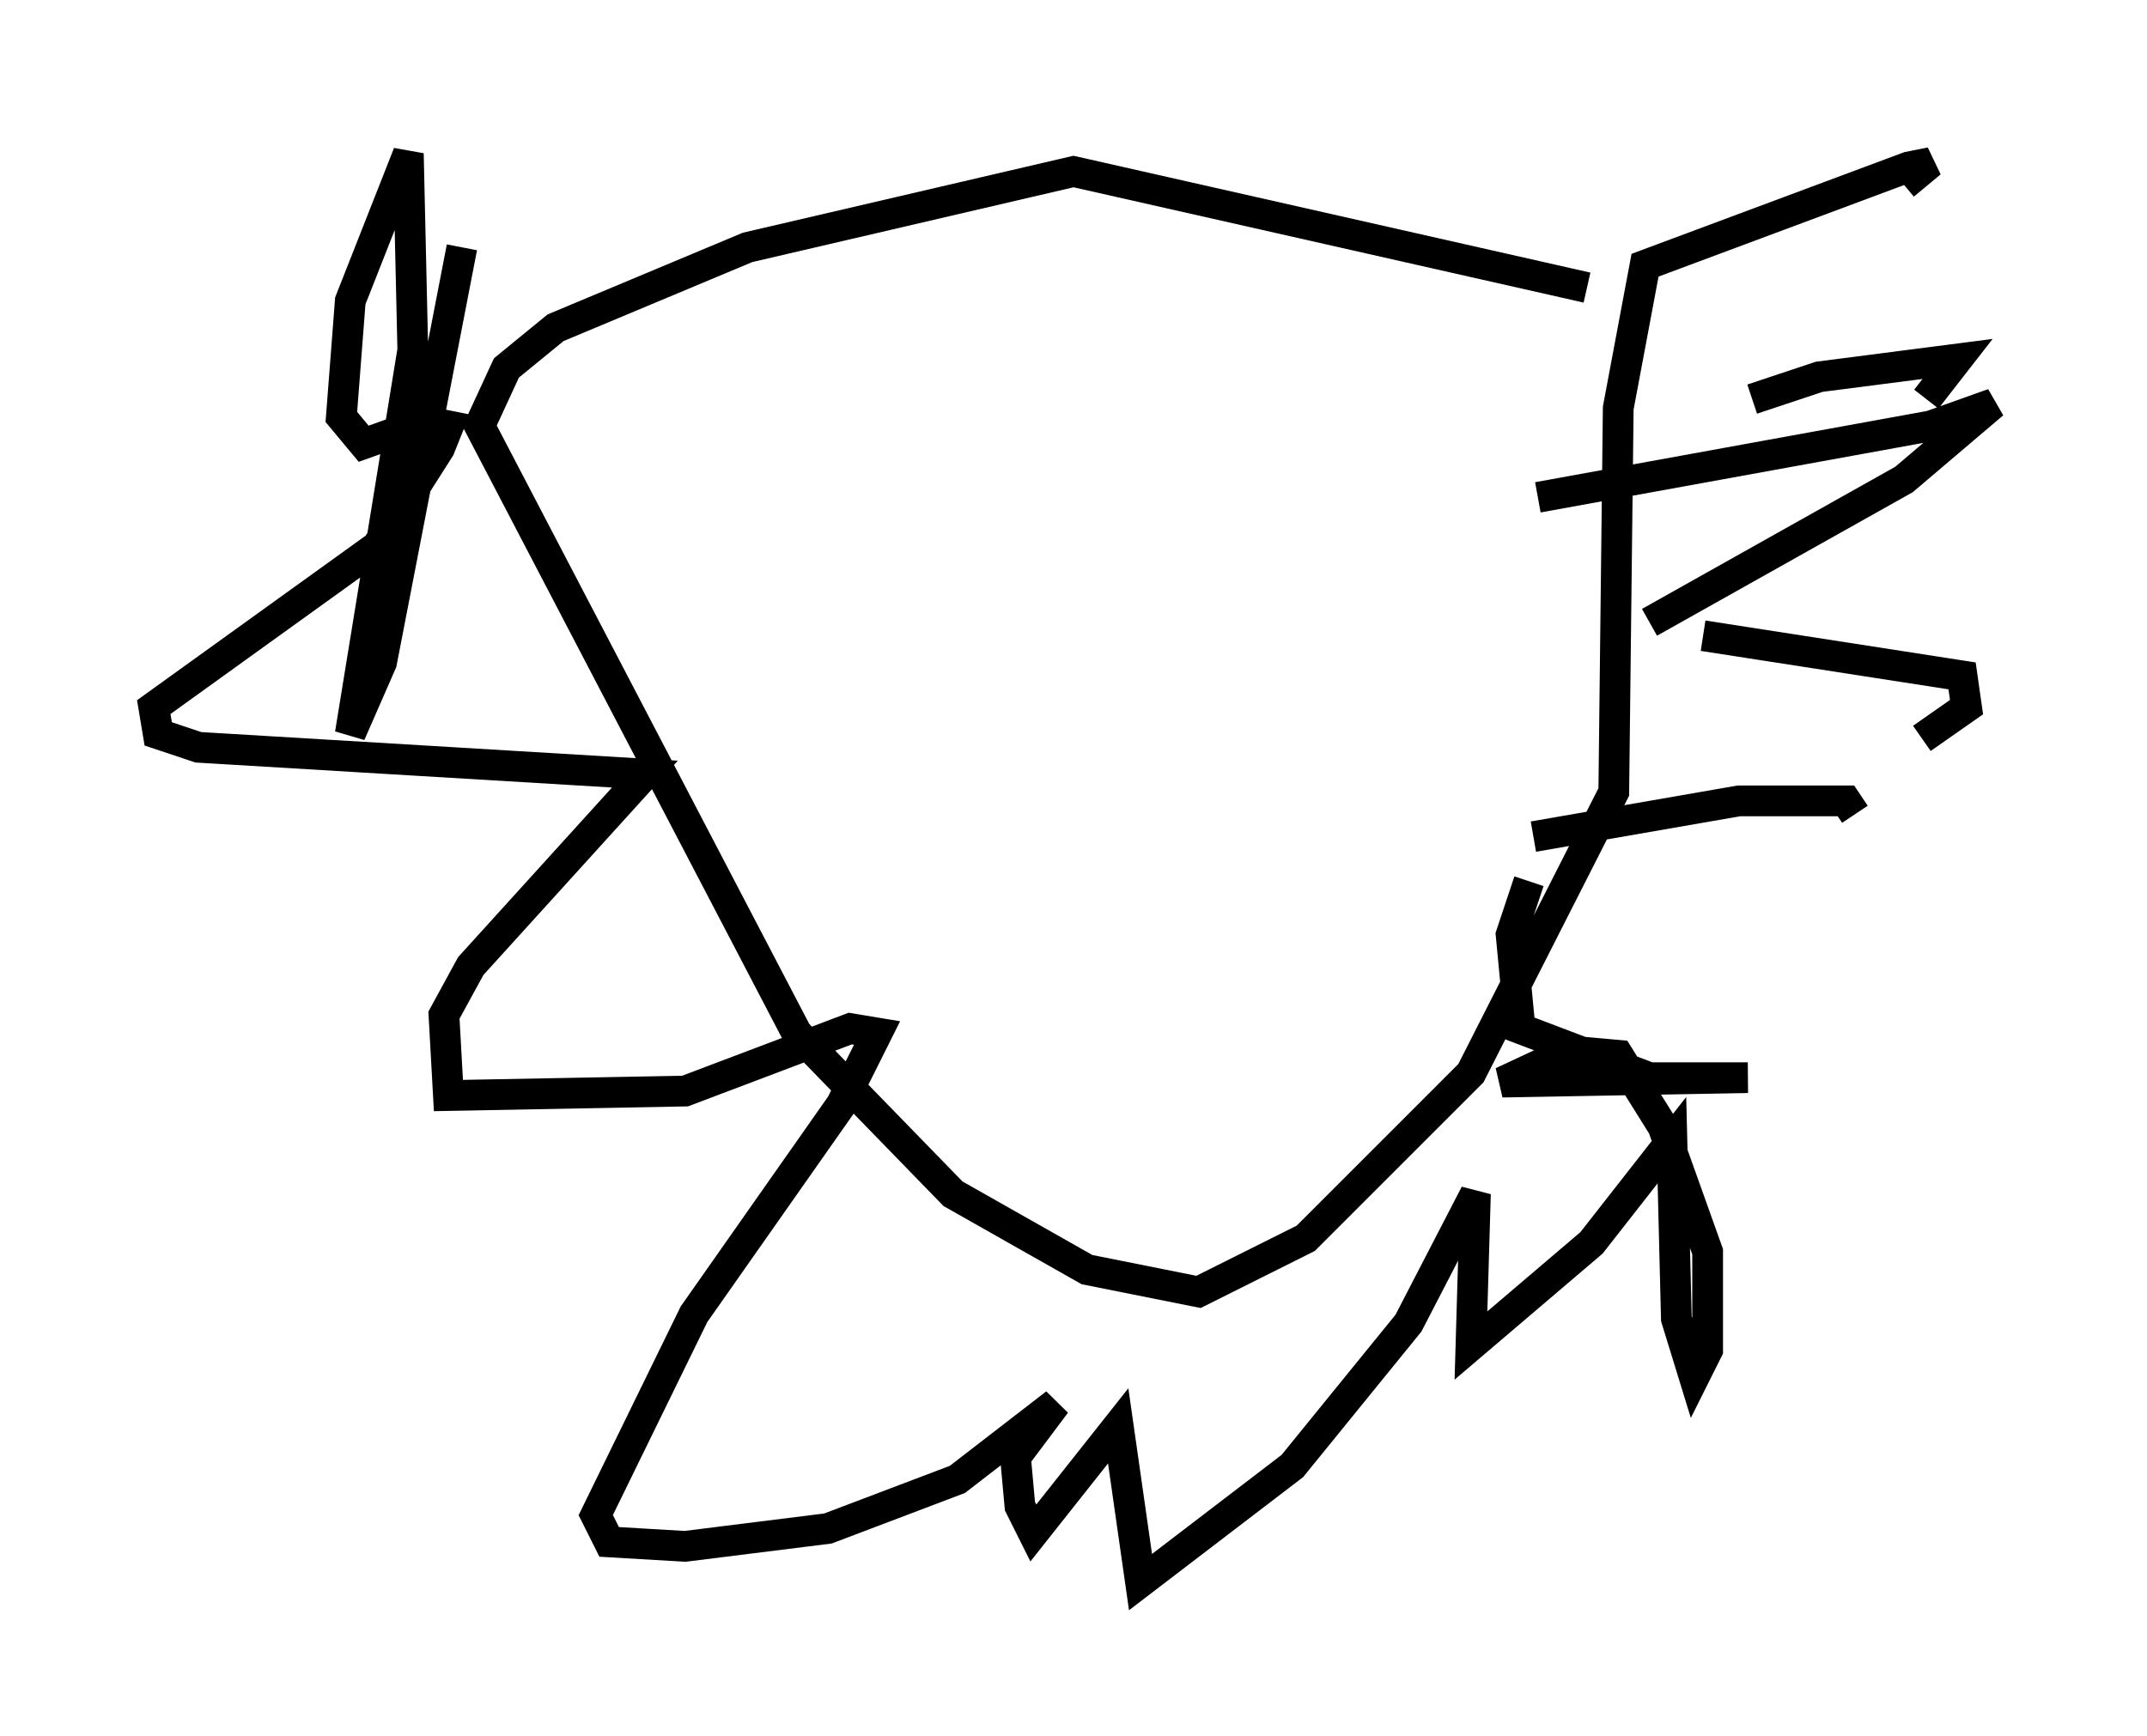 <?xml version="1.0" encoding="utf-8" ?>
<svg baseProfile="full" height="56.48" version="1.1" width="69.843" xmlns="http://www.w3.org/2000/svg" xmlns:ev="http://www.w3.org/2001/xml-events" xmlns:xlink="http://www.w3.org/1999/xlink"><defs /><rect fill="white" height="56.48" width="69.843" x="0" y="0" /><path d="M54.095, 11.827 m-2.469, -2.469 l-16.704, -3.777 -10.603, 2.469 l-6.246, 2.615 -1.598, 1.307 l-0.872, 1.888 10.313, 19.754 l5.084, 5.229 4.358, 2.469 l3.631, 0.726 3.486, -1.743 l5.374, -5.374 4.648, -9.151 l0.145, -12.492 0.872, -4.648 l8.57, -3.196 0.726, -0.145 l-0.872, 0.726 m-4.939, 6.972 l2.179, -0.726 4.503, -0.581 l-1.017, 1.307 m-12.637, 3.196 l12.782, -2.324 2.034, -0.726 l-2.905, 2.469 -8.279, 4.648 m1.743, 0.436 l8.425, 1.307 0.145, 1.017 l-1.453, 1.017 m-12.637, 3.196 l6.682, -1.162 3.486, 0.0 l0.291, 0.436 m-10.603, 2.179 l-0.581, 1.743 0.291, 3.05 l4.212, 1.598 3.196, 0.0 l-7.989, 0.145 2.179, -1.017 l1.598, 0.145 1.453, 2.324 l1.453, 4.067 0.0, 3.196 l-0.436, 0.872 -0.581, -1.888 l-0.145, -5.81 -2.615, 3.341 l-3.922, 3.341 0.145, -4.939 l-2.179, 4.212 -3.777, 4.648 l-4.939, 3.777 -0.726, -5.084 l-2.76, 3.486 -0.436, -0.872 l-0.145, -1.598 1.307, -1.743 l-3.196, 2.469 -4.212, 1.598 l-4.648, 0.581 -2.469, -0.145 l-0.436, -0.872 3.196, -6.536 l4.793, -6.827 1.162, -2.324 l-0.872, -0.145 -5.374, 2.034 l-7.698, 0.145 -0.145, -2.615 l0.872, -1.598 5.665, -6.246 l-14.525, -0.872 -1.307, -0.436 l-0.145, -0.872 7.263, -5.229 l2.034, -3.196 0.291, -0.726 l-0.726, -0.145 -2.034, 0.726 l-0.726, -0.872 0.291, -3.777 l1.888, -4.793 0.145, 6.391 l-2.034, 12.492 1.017, -2.324 l2.615, -13.508 " fill="none" stroke="black" stroke-width="1" /></svg>